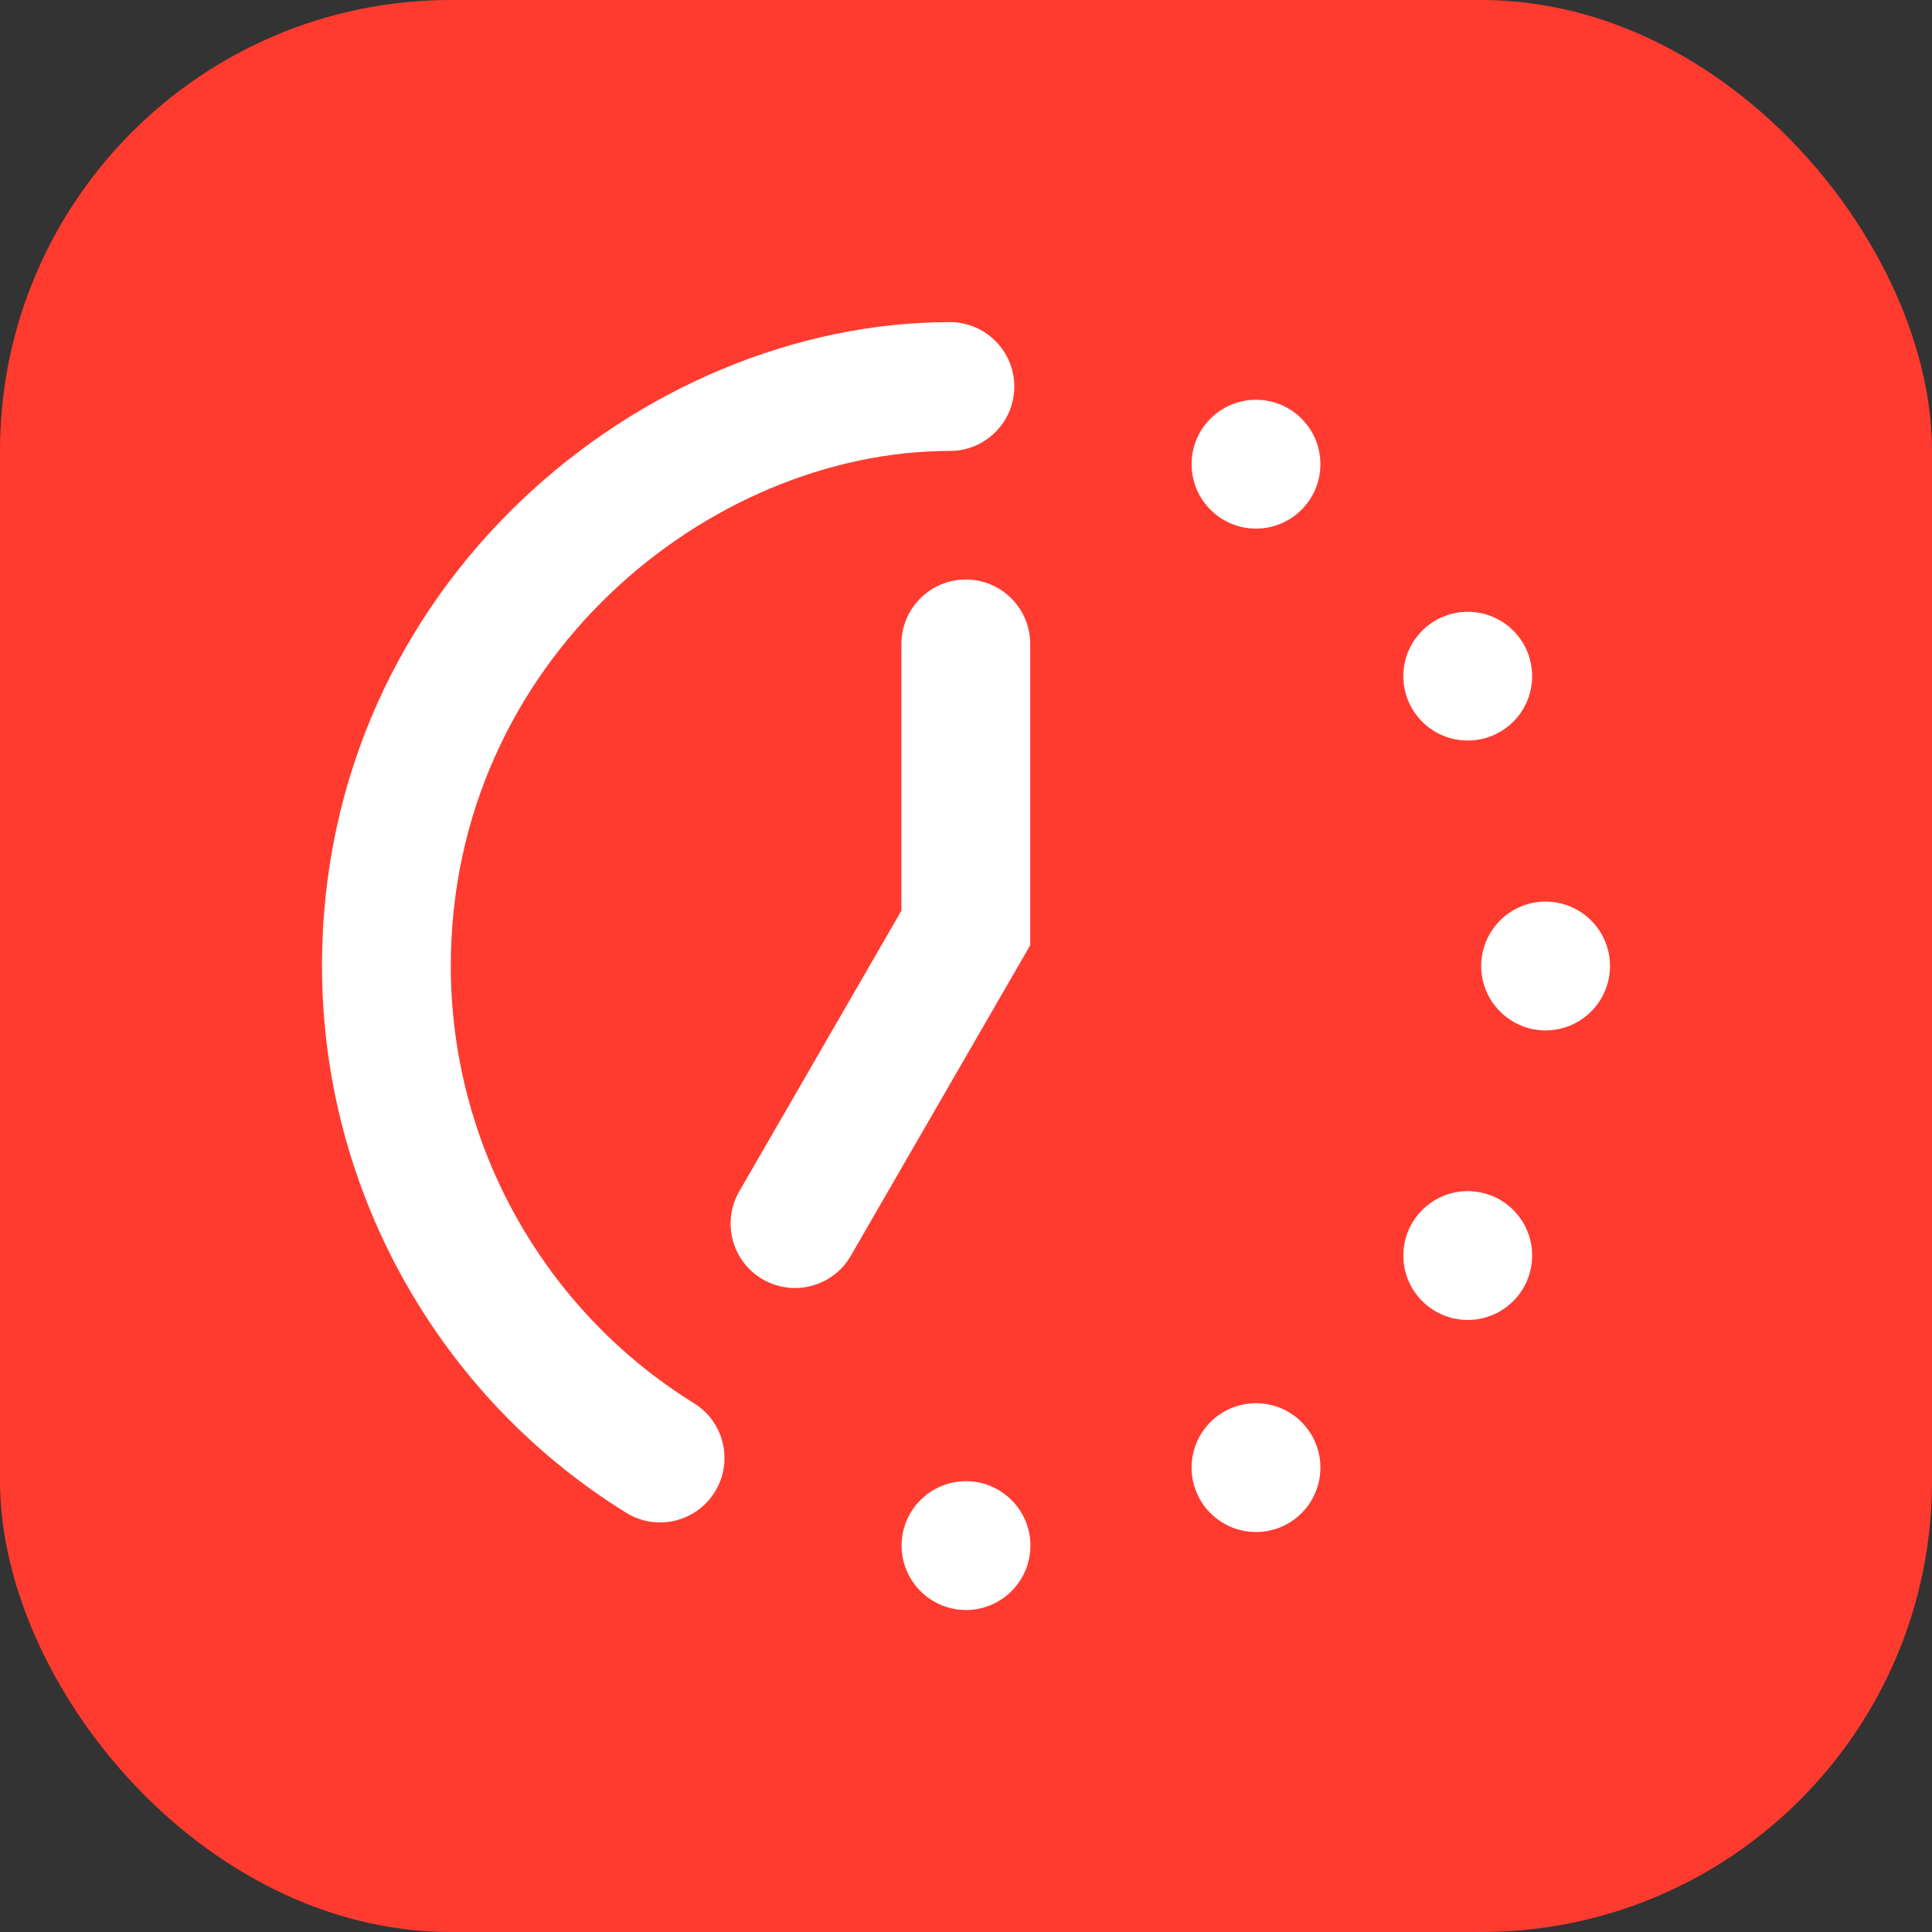 <svg width="30" height="30" viewBox="0 0 30 30" fill="none" xmlns="http://www.w3.org/2000/svg">
<rect x="0" y="0" width="30" height="30" fill="#333333" stroke="none"/>
<g clip-path="url(#clip0_2456_23223)">
<rect width="30" height="30" rx="7" fill="#FF3B30"/>
<path d="M7 15C7 10.256 11.008 7.002 14.75 7.002C15.302 7.002 15.75 6.555 15.75 6.002C15.75 5.45 15.302 5.002 14.75 5.002C9.991 5.002 5 9.066 5 15C5 18.477 6.812 21.687 9.723 23.49C10.193 23.781 10.809 23.636 11.1 23.166C11.391 22.697 11.246 22.081 10.777 21.79C8.45 20.349 7 17.781 7 15Z" fill="white"/>
<path d="M15.997 9.999C15.997 9.447 15.55 8.999 14.997 8.999C14.445 8.999 13.997 9.447 13.997 9.999V14.141L11.479 18.5C11.203 18.978 11.367 19.59 11.845 19.866C12.323 20.142 12.935 19.979 13.211 19.5L15.997 14.678V9.999Z" fill="white"/>
<path d="M20.503 7.208C20.503 7.76 20.056 8.208 19.503 8.208C18.951 8.208 18.503 7.76 18.503 7.208C18.503 6.655 18.951 6.208 19.503 6.208C20.056 6.208 20.503 6.655 20.503 7.208Z" fill="white"/>
<path d="M19.503 23.789C20.056 23.789 20.503 23.341 20.503 22.789C20.503 22.236 20.056 21.789 19.503 21.789C18.951 21.789 18.503 22.236 18.503 22.789C18.503 23.341 18.951 23.789 19.503 23.789Z" fill="white"/>
<path d="M23.791 10.499C23.791 11.052 23.344 11.499 22.791 11.499C22.239 11.499 21.791 11.052 21.791 10.499C21.791 9.947 22.239 9.5 22.791 9.5C23.344 9.5 23.791 9.947 23.791 10.499Z" fill="white"/>
<path d="M22.791 20.496C23.344 20.496 23.791 20.048 23.791 19.496C23.791 18.944 23.344 18.496 22.791 18.496C22.239 18.496 21.791 18.944 21.791 19.496C21.791 20.048 22.239 20.496 22.791 20.496Z" fill="white"/>
<path d="M25 15C25 15.552 24.552 16 24 16C23.448 16 23 15.552 23 15C23 14.448 23.448 14 24 14C24.552 14 25 14.448 25 15Z" fill="white"/>
<path d="M15 25C15.552 25 16 24.552 16 24C16 23.448 15.552 23 15 23C14.448 23 14 23.448 14 24C14 24.552 14.448 25 15 25Z" fill="white"/>
</g>
<defs>
<clipPath id="clip0_2456_23223">
<rect width="30" height="30" fill="white"/>
</clipPath>
</defs>
</svg>
